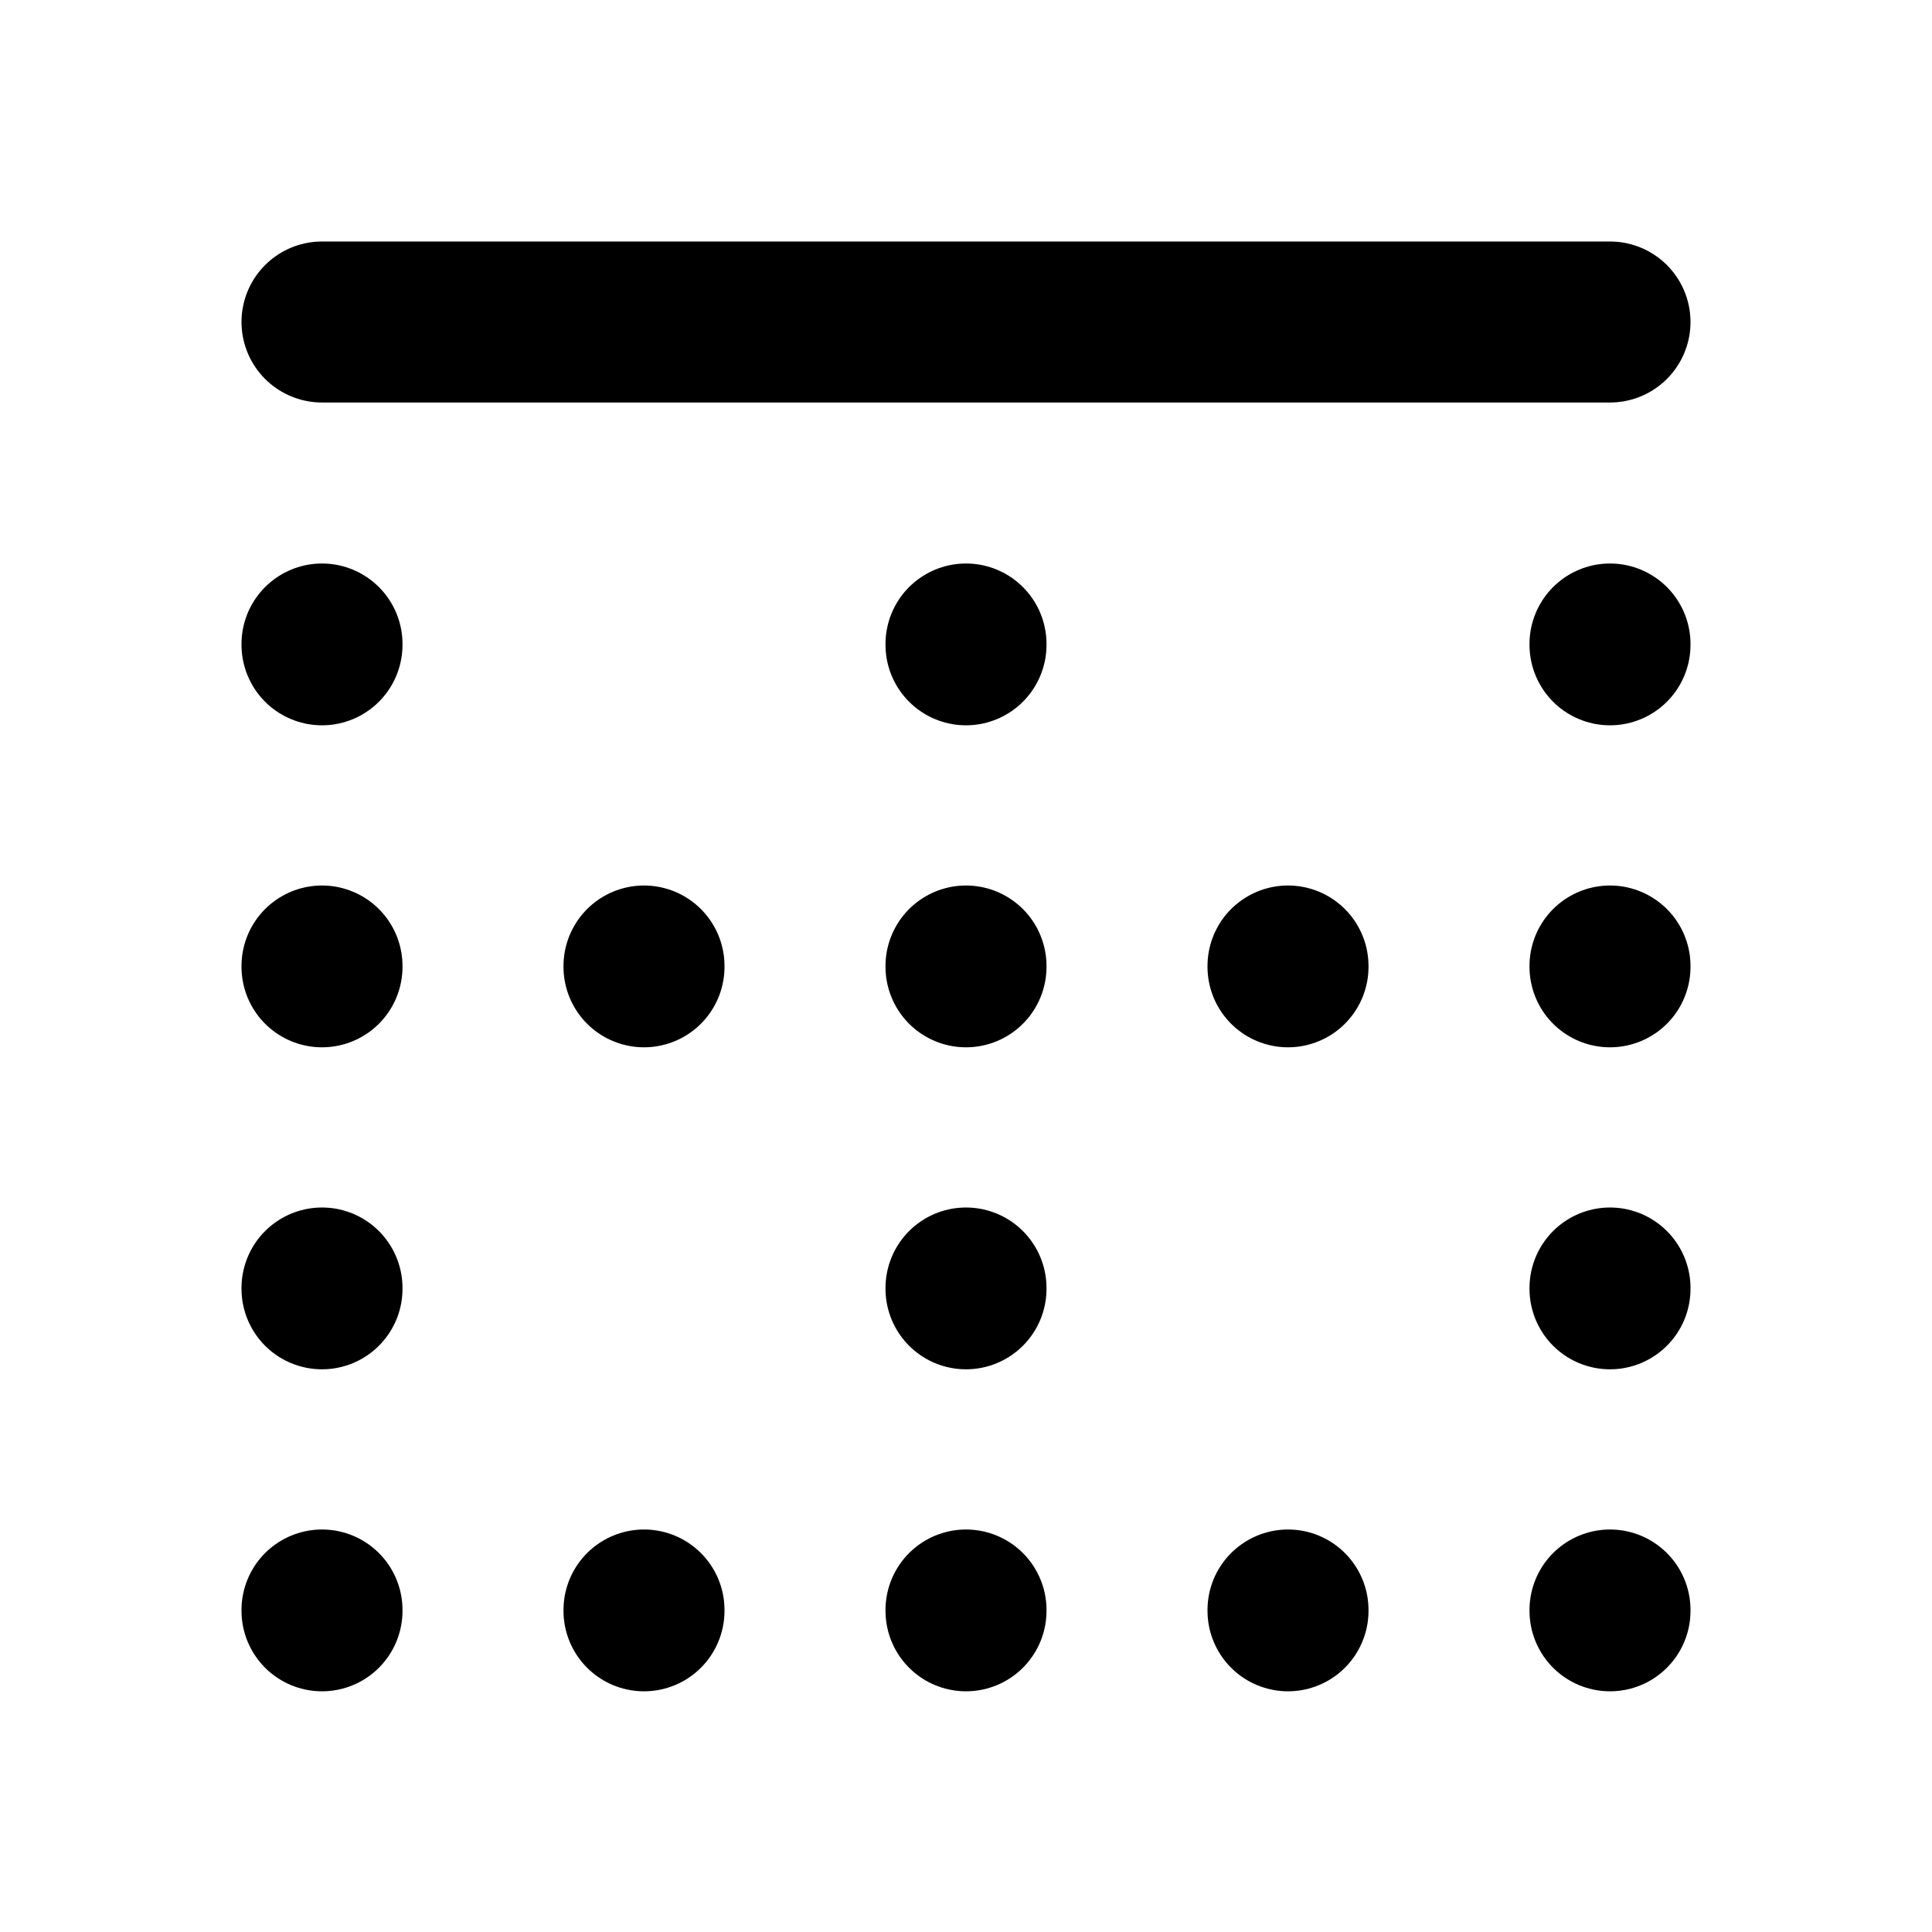 <svg xmlns="http://www.w3.org/2000/svg" class="icon icon-tabler icon-tabler-border-top" viewBox="0 0 24 24" stroke-width="2" stroke="currentColor" fill="none" stroke-linecap="round" stroke-linejoin="round" height="1em" width="1em">
  <path stroke="none" d="M0 0h24v24H0z" fill="none"/>
  <line x1="4" y1="4" x2="20" y2="4"/>
  <line x1="4" y1="8" x2="4" y2="8.01"/>
  <line x1="12" y1="8" x2="12" y2="8.01"/>
  <line x1="20" y1="8" x2="20" y2="8.01"/>
  <line x1="4" y1="12" x2="4" y2="12.01"/>
  <line x1="8" y1="12" x2="8" y2="12.01"/>
  <line x1="12" y1="12" x2="12" y2="12.01"/>
  <line x1="16" y1="12" x2="16" y2="12.01"/>
  <line x1="20" y1="12" x2="20" y2="12.01"/>
  <line x1="4" y1="16" x2="4" y2="16.01"/>
  <line x1="12" y1="16" x2="12" y2="16.01"/>
  <line x1="20" y1="16" x2="20" y2="16.01"/>
  <line x1="4" y1="20" x2="4" y2="20.01"/>
  <line x1="8" y1="20" x2="8" y2="20.01"/>
  <line x1="12" y1="20" x2="12" y2="20.01"/>
  <line x1="16" y1="20" x2="16" y2="20.01"/>
  <line x1="20" y1="20" x2="20" y2="20.01"/>
</svg>
